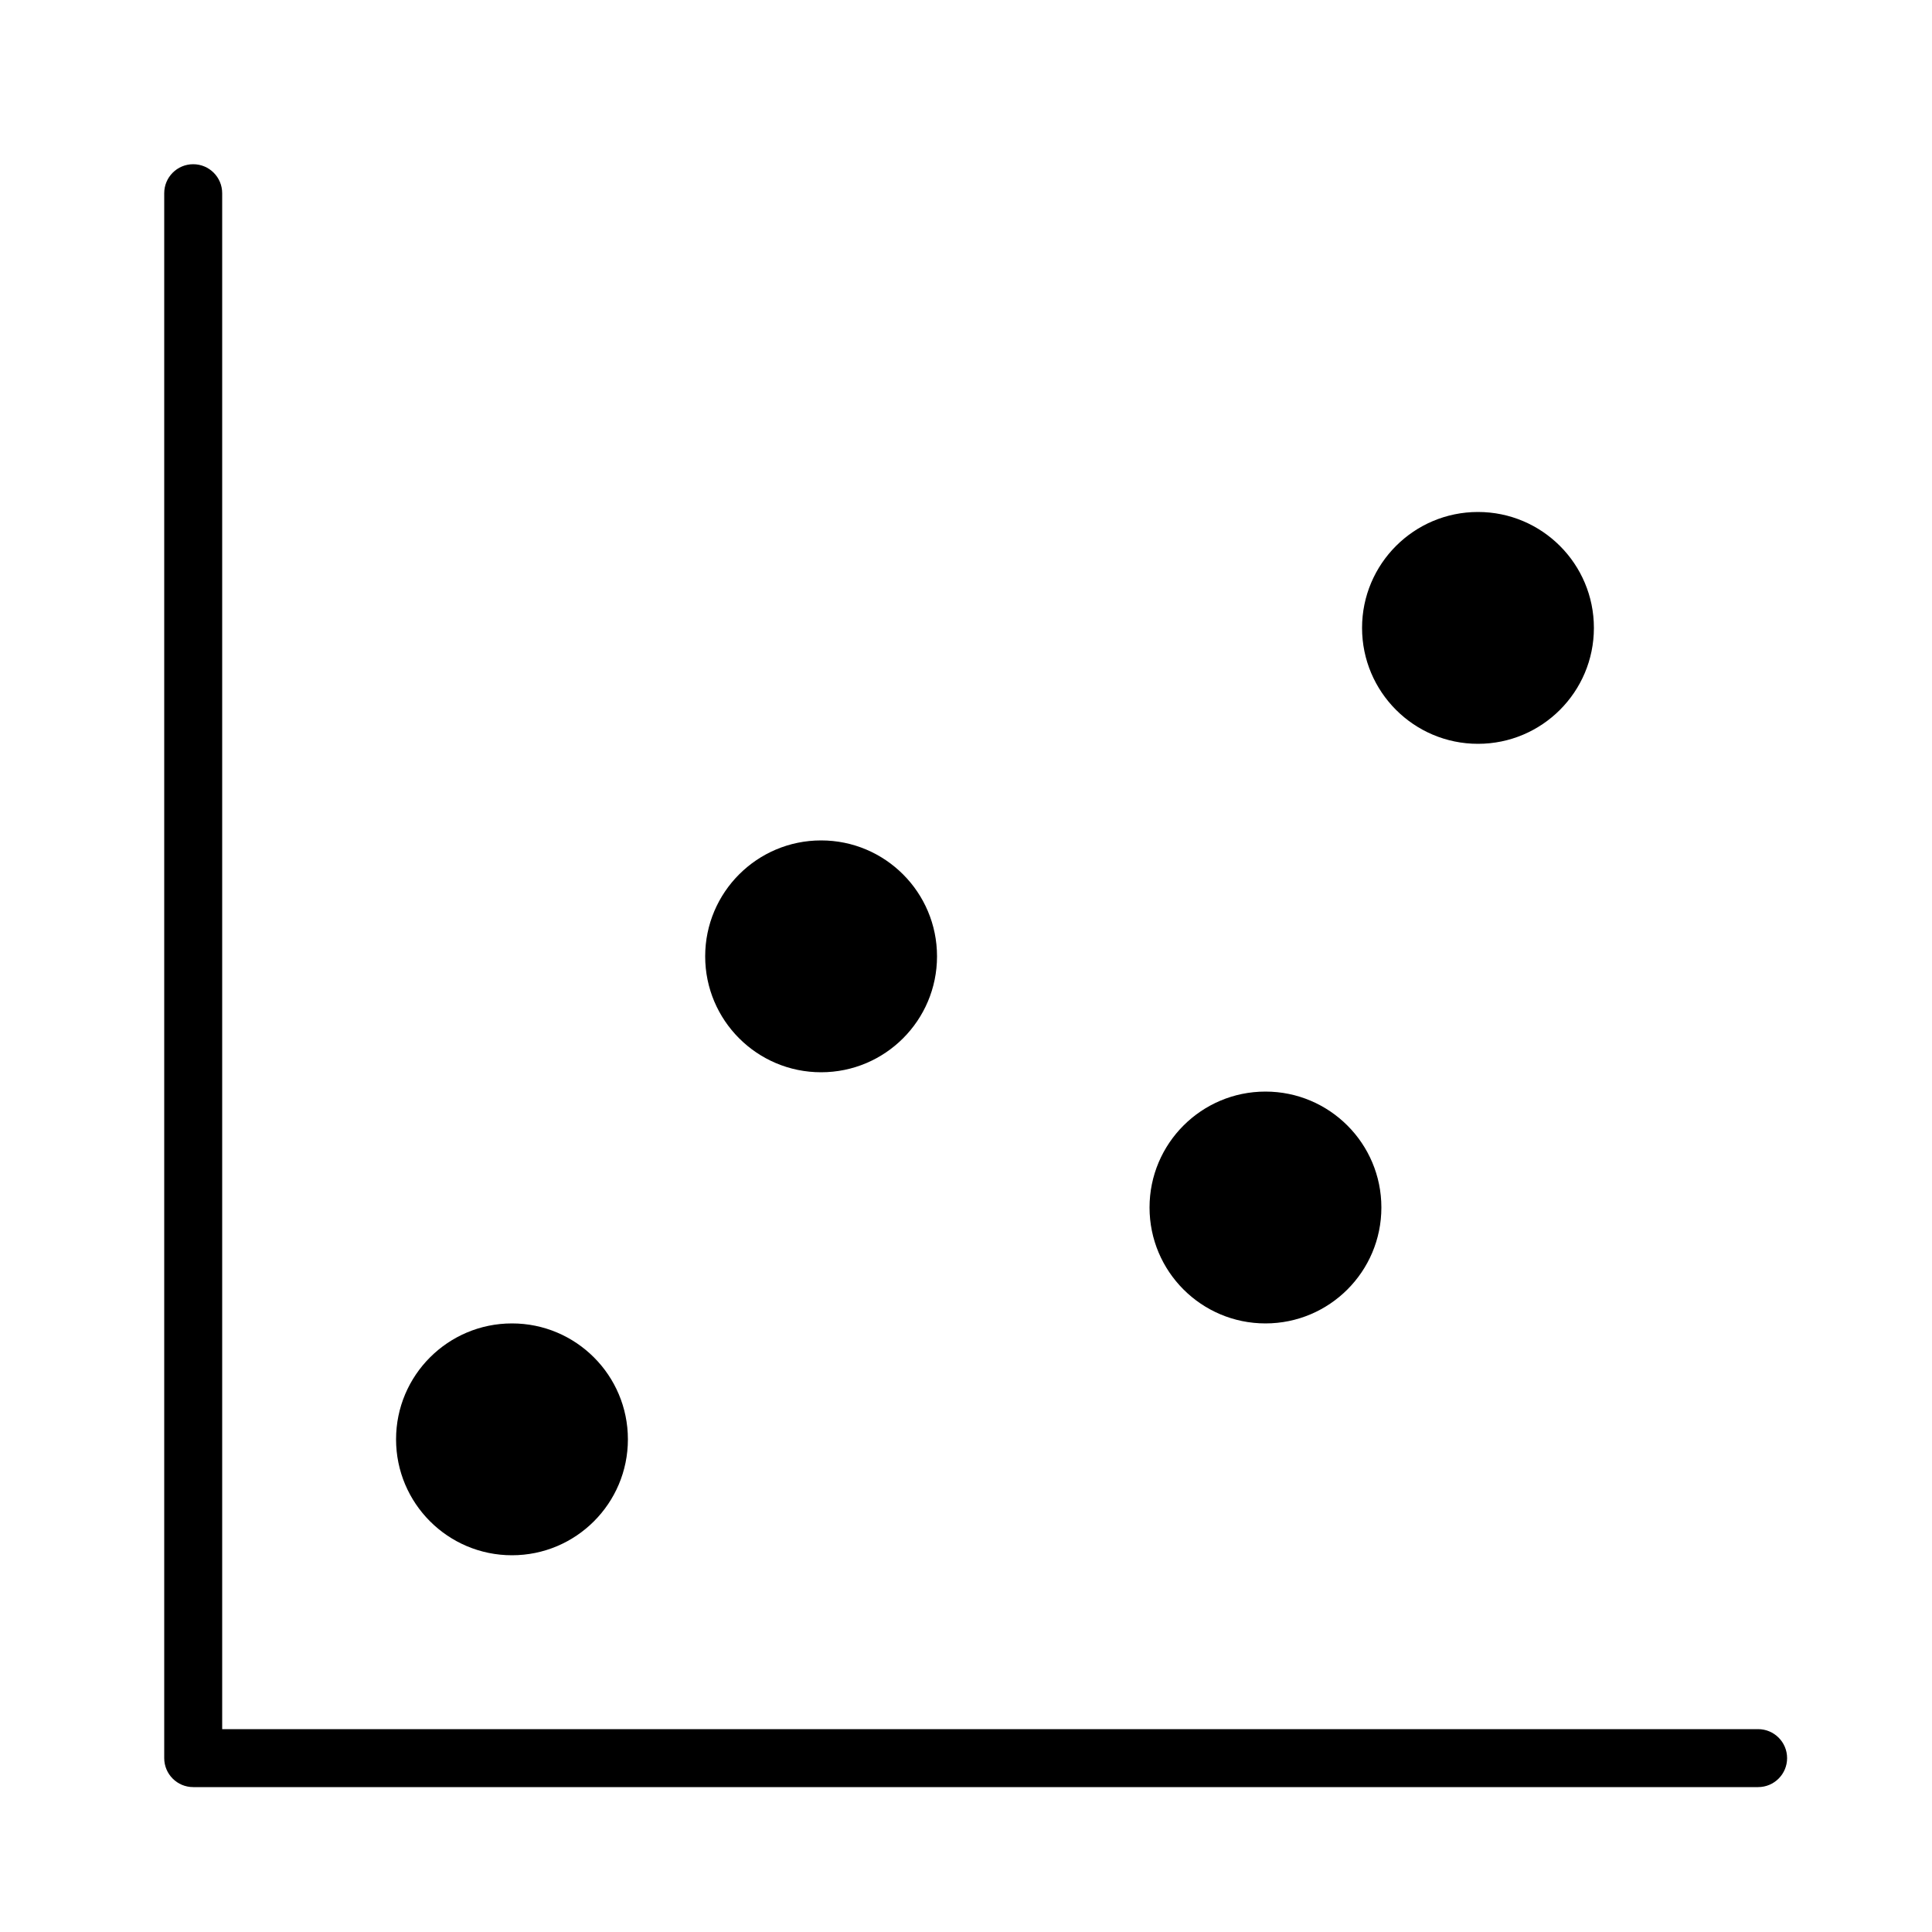 <?xml version="1.0" encoding="UTF-8"?>
<svg height="100pt" width="100pt" version="1.1" viewBox="0 0 1200 1200" xmlns="http://www.w3.org/2000/svg">
    <path class="fill-accent5"
        d="m1092 1110h-972c-9.949 0-18-8.062-18-18v-972c0-9.938 8.051-18 18-18s18 8.062 18 18v954h954c9.938 0 18 8.062 18 18s-8.062 18-18 18zm-174-648c-39.758 0-72-32.242-72-72s32.242-72 72-72 72 32.242 72 72-32.242 72-72 72zm-132 360c-39.758 0-72-32.242-72-72s32.242-72 72-72 72 32.242 72 72-32.242 72-72 72zm-276-156c-39.758 0-72-32.242-72-72s32.242-72 72-72 72 32.242 72 72-32.242 72-72 72zm-192 300c-39.758 0-72-32.242-72-72s32.242-72 72-72 72 32.242 72 72-32.242 72-72 72z"
        fill-rule="evenodd" />
</svg>